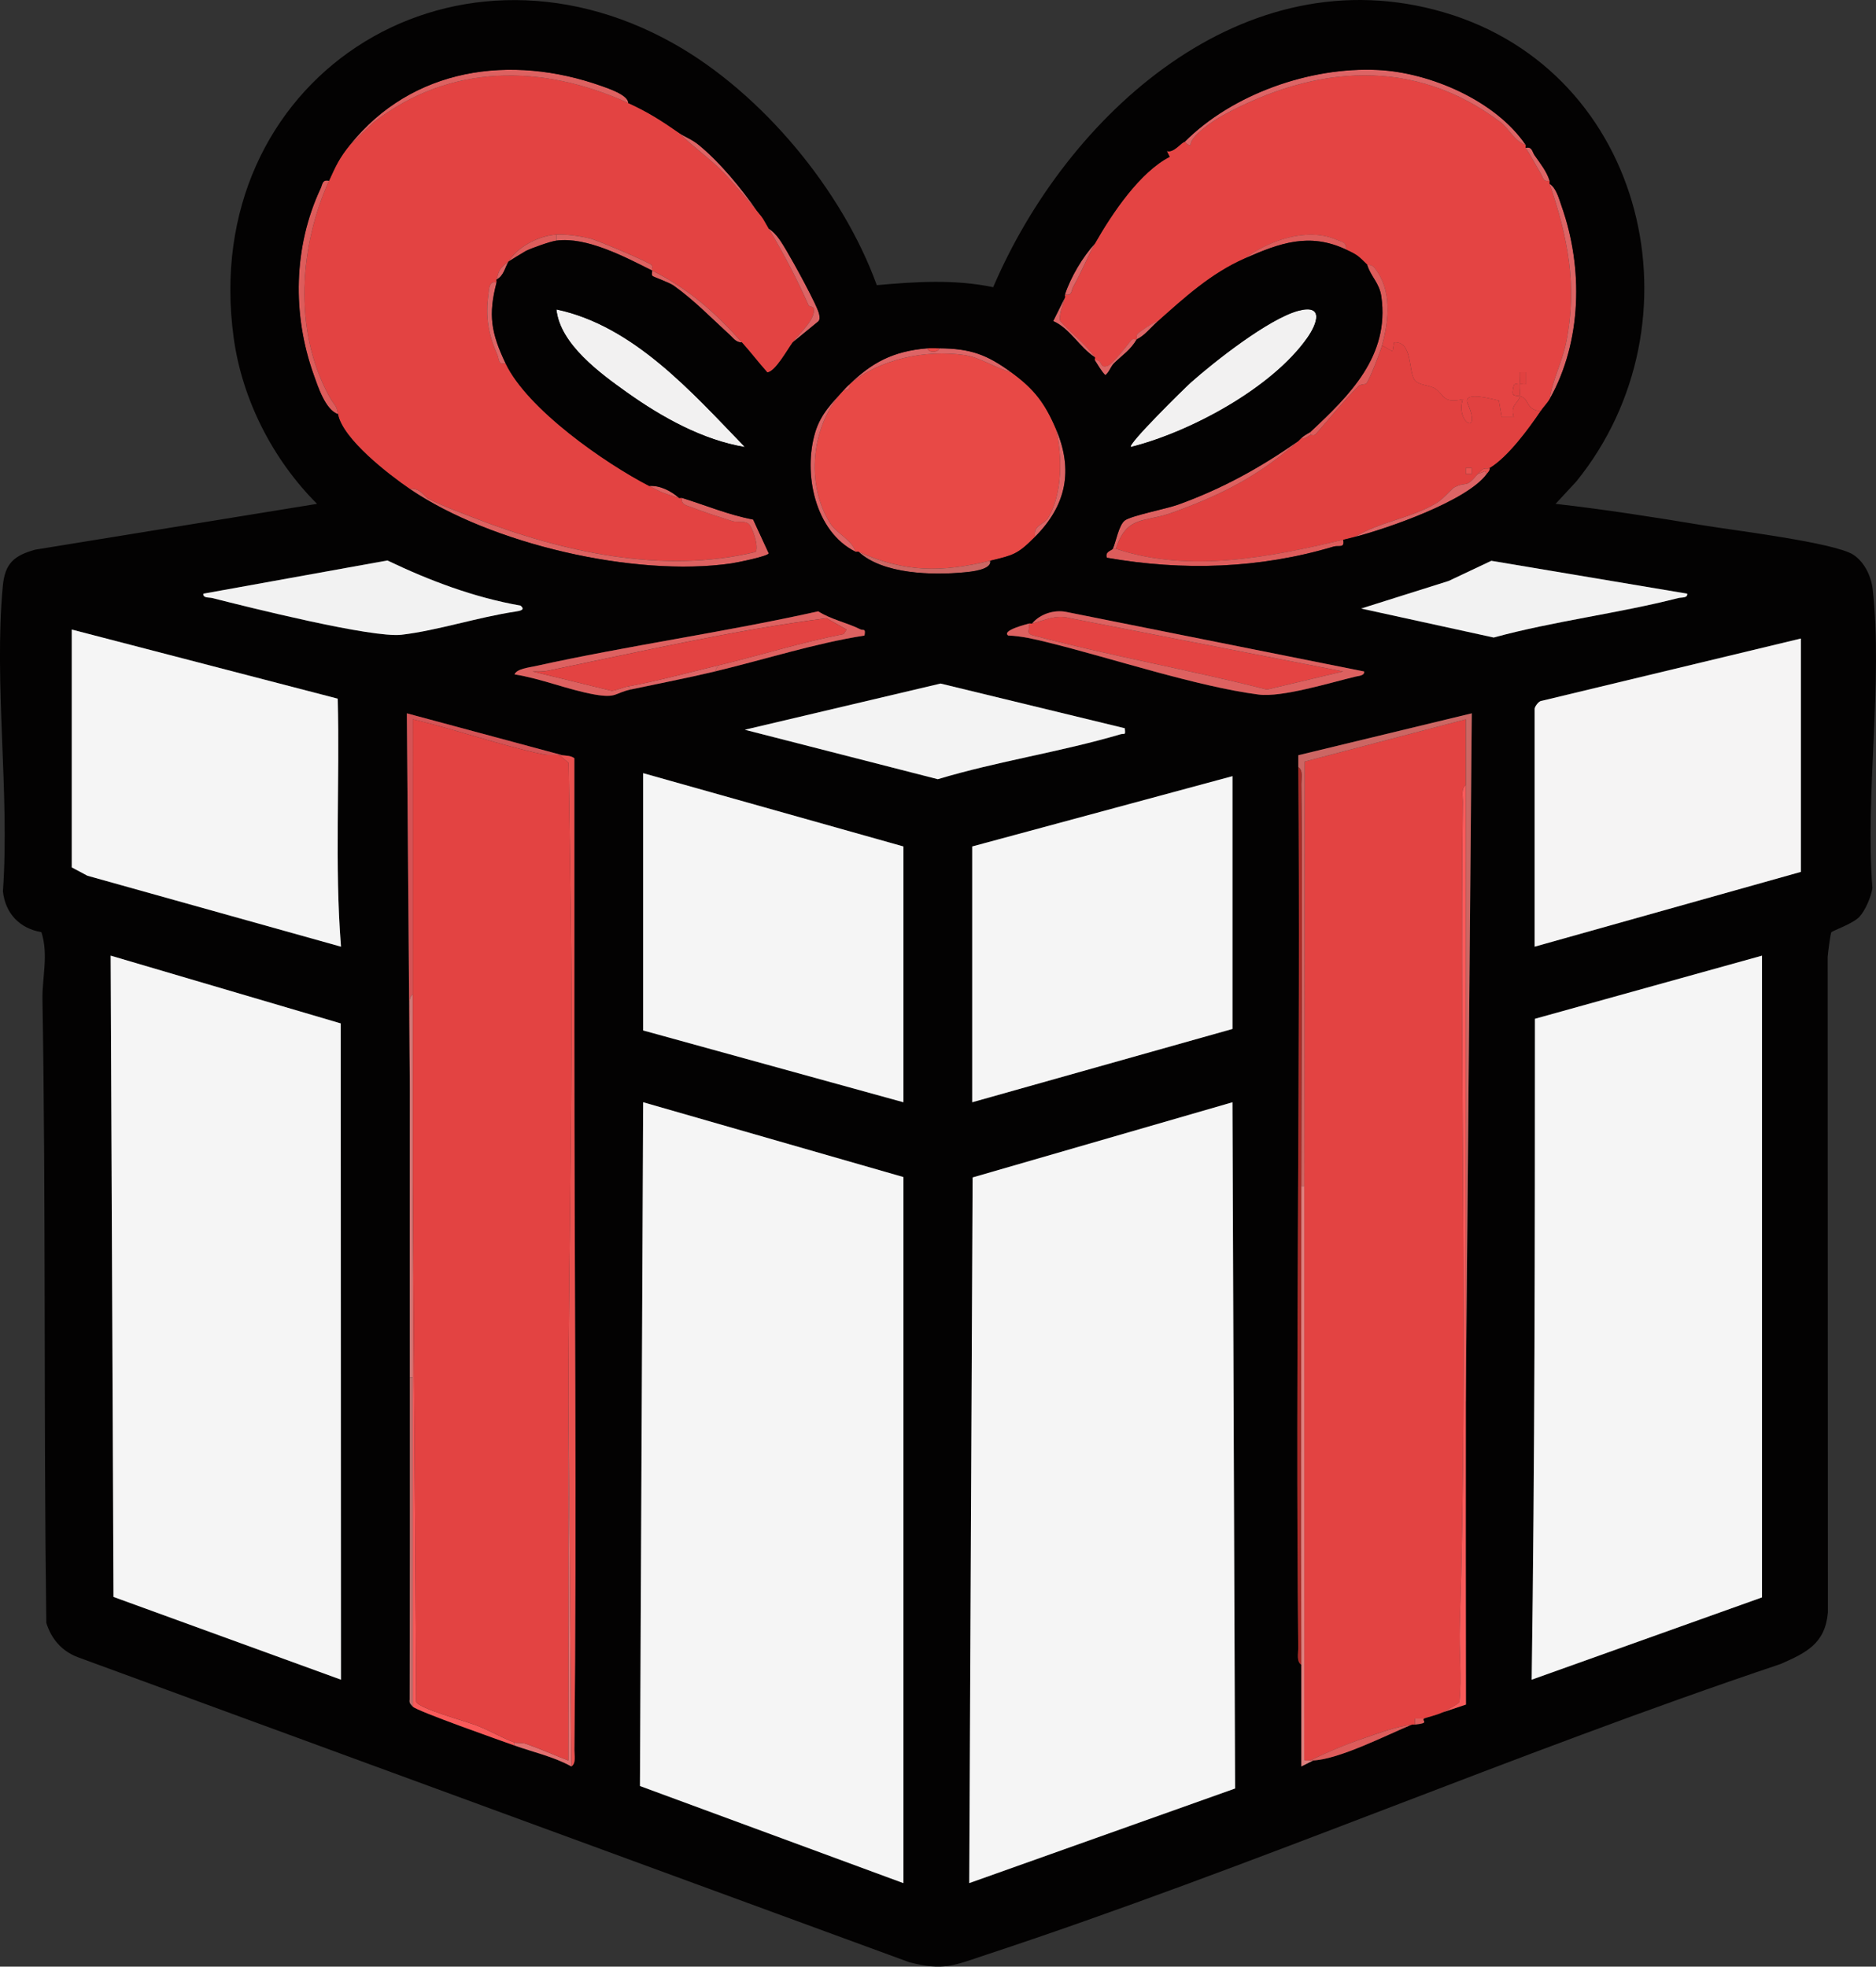 <?xml version="1.0" encoding="UTF-8"?><svg id="Laag_1" xmlns="http://www.w3.org/2000/svg" viewBox="0 0 627.1 657.33"><rect x="0" y="0" width="627.1" height="657.33" fill="#333333" stroke="none"/><defs><style>.cls-1{fill:#e14140;}.cls-2{fill:#dd6465;}.cls-3{fill:#dd6160;}.cls-4{fill:#a92a26;}.cls-5{fill:#dd5c5b;}.cls-6{fill:#e37070;}.cls-7{fill:#e9514f;}.cls-8{fill:#e44443;}.cls-9{fill:#f2f2f2;}.cls-10{fill:#f95a5a;}.cls-11{fill:#ce7776;}.cls-12{fill:#f5f4f4;}.cls-13{fill:#cc6663;}.cls-14{fill:#f2f1f1;}.cls-15{fill:#bb6d6c;}.cls-16{fill:#dd7f7d;}.cls-17{fill:#f5f5f5;}.cls-18{fill:#e84946;}.cls-19{fill:#e34342;}.cls-20{fill:#d45355;}.cls-21{fill:#f3f3f3;}.cls-22{fill:#030202;}</style></defs><path class="cls-19" d="M209.99,34.42c6.52,2.96,11.13,5.9,17,10,4.74,4.77,10.35,8.55,15.06,13.45,2.91,3.04,8,9.07,10.94,12.55,2.48,2.92,2.24,3.05,4,6,5.18,8.7,9.39,16.79,13.33,25.68.16.36,1.55.36,1.69,1,.76,3.54-4.71,8.23-7.02,11.32-1.65,2.2-5.87,9.92-8.5,10.02-2.88-3.23-5.59-6.77-8.5-10.02-8.86-9.91-17.68-17.83-30-24-.14-.39.3-1.23-.16-1.82-.73-.92-18.24-8.35-20.62-8.91-3.2-.75-7.97-1.46-11.22-1.28-5.87.34-13.1,4.13-16,9-3.16,2.4-3.1,2.84-4,6-.09.31.08.69,0,1-2.48-.67-2.5,2.19-2.71,3.75-1.07,7.91-.1,13.32,3,20.51.65,1.51.15,3.27,2.71,2.74,7.29,15.34,33.16,33.32,48,41,4.75,2.46,4.75,2.4,10,4,.31.09.7-.09,1,0-.52,2.34,1.73,2.54,3.3,3.16,4.1,1.64,9.18,3.2,13.46,4.58,1.6.52,3.76-.13,5.26.74s3.77,7.96,2.57,9.59c-31.05,7.53-64.66.01-93.86-11.3-4.87-1.88-10.93-4.13-15.48-6.48-1.57-.81-2.72-3.73-6.25-3.29-6.86-4.68-22.43-16.62-24-25-.67-3.58-.9-2.16-3.15-6.34-11.88-22.06-9.65-50.01.15-71.66,2.28-5.02,3.35-7.45,7-12l7.95-7.55c25.52-19.78,56.33-19.48,85.05-6.45Z"/><path class="cls-8" d="M395.99,47.42c.25,0,1.09,1.37,1.99,1.01-.08-2.97,7.91-8.3,10.84-9.9,30.99-16.87,63.82-19.53,92.78,2.31,2.68,2.02,4.83,6.54,8.39,7.58.16.23-.15.77,0,1,1.78,2.66,3.31,5.74,5.01,8.5.81,1.32.79,2.96,2.99,2.5.09.31-.1.7,0,1,6.04,17.74,9.38,34.01,5.54,53.04-1.31,6.47-4.54,12.44-5.54,18.96-.7,1.24-2.15,2.74-3,4-5.23-.44-3.7-4.49-7-5,.17-1.24-.09-2.7,0-4,.65-.08,1.34.08,2,0v-3.99s-1.99,0-1.99,0c-.08,1.32.08,2.67,0,3.99-.85.1-1.77-.47-2.01.51-.9,3.65-.06,3.17,2.01,3.49-.34,2.48-3.3,2.74-2,7.01h-3.99s-.97-5.55-.97-5.55c-1.84-.36-11.56-3.22-10.61.58,5.23,11.77-4.06,6.83-1.44-1.02-6.61,1.49-6.13-1.3-9.06-3.44-1.8-1.32-5.68-1.13-7.04-2.96-2.15-2.91-.64-13.1-6.9-12.6l-.51,3.01-3.49-2.01c2.32-8.4,3.41-18.5-2.57-25.97-.89-1.11-2.24-.85-2.43-1.03-3.03-2.92-2.98-3.11-7-5,.14-2.63-1.45-2.54-3.2-3.3-9.81-4.26-22.62.21-30.8,6.3-11.31,4.99-20.17,13.15-29,21-1.29.14-6.45,3.74-6.79,4.23-.48.7-.08,1.55-.21,1.77-.32.16-1.25-.31-1.77.21-1.41,1.79-6.3,8.07-7.91,8.65-3.08,1.11-1.53-2.25-4.32-1.85-.15-.23.16-.78,0-1-3.24-4.53-7.85-7.91-11.54-12.04-.72-1.61.92-5.68,1.54-7.96.09-.32-.1-.71,0-1,2.49.55,2.04-1.3,2.8-2.65,2.68-4.69,4.88-10.28,7.2-14.35,5.77-10.14,15.02-23.88,25.01-29.01l-.97-1.93c2.35.78,5.02-3.08,5.96-3.06Z"/><path class="cls-18" d="M337.99,124.42c7.72,5.61,11.28,10.31,15,19,2.11,8.95,2.27,21.63-2.68,29.73-1.39,2.28-5.07,2.36-4.32,6.27-5.89,5.92-7.22,6.11-15,8-16.17,3.93-28.55,3.98-44-3-.28-.13-.74.13-1,0-1.05-3.79-6.4-6.27-8.31-9.25-8.6-13.38-6.52-33.19,4.31-44.75.11-.12,1.12.17,1.66-.34s.22-1.56.34-1.66c9.95-8.35,25.21-11.63,38.26-9.76,5.61.8,10.37,4.37,15.74,5.76Z"/><path class="cls-1" d="M461.99,115.42l3.49,2.01.51-3.01c6.25-.5,4.75,9.7,6.9,12.6,1.36,1.84,5.24,1.65,7.04,2.96,2.93,2.15,2.45,4.94,9.06,3.44-2.62,7.86,6.67,12.8,1.44,1.02-.95-3.79,8.77-.94,10.61-.58l.97,5.55h3.99c-1.29-4.26,1.66-4.52,2-7-2.07-.32-2.91.16-2.01-3.49.24-.98,1.16-.41,2.01-.51.09-1.32-.07-2.68,0-3.99h1.99s0,3.99,0,3.99c-.65.08-1.35-.08-2,0-.09,1.3.17,2.76,0,4,3.3.51,1.77,4.56,7,5-3.96,5.87-10.93,15.37-17,19-1.05.63-1.69-.81-4,2-4.28,5.2-3.61,2.22-7.98,4.57-.64.34-3.55,3.79-5.81,5.15-8.49,5.11-18.74,6.18-27.21,11.29-1.33.34-2.67.68-4,1-24.44,5.8-51.57,11.24-76,3,3.64-11.23,9.52-8.75,18.53-11.97,17.38-6.19,29.52-12.67,42.47-24.03.35-.31.65-.69,1-1,1.4.37,2.1-.6,3-1,.32-.14,1.21.39,1.78-.25,4.05-4.58,9.24-10.95,14.26-16.03.82-.83,2.3-.56,2.67-.94,1.1-1.15,4.69-10.58,5.29-12.77ZM491.98,156.42h-1.99v1.99h1.99v-1.99Z"/><path class="cls-14" d="M377.99,149.41c-1.16-.91,18.19-19.9,19.99-21.5,7.95-7.09,26.13-21.36,35.98-24.02,8.59-2.32,6.47,4.14,3.03,9.03-11.88,16.87-39.21,31.53-59,36.49Z"/><path class="cls-14" d="M248.99,149.41c-14.06-2.31-27.78-9.97-39.31-18.18-9.06-6.44-22.5-16.21-23.68-27.81,25.81,5.44,45.35,27.73,62.99,45.98Z"/><path class="cls-3" d="M136.99,163.42c3.53-.44,4.68,2.48,6.25,3.29,4.55,2.35,10.61,4.59,15.48,6.48,29.2,11.31,62.81,18.83,93.86,11.3,1.2-1.63-1.06-8.72-2.57-9.59s-3.66-.22-5.26-.74c-4.28-1.38-9.36-2.95-13.46-4.58-1.56-.62-3.82-.83-3.3-3.16,7.9,2.46,15.58,5.67,23.77,7.23l5.21,11.28c-.05.96-10.59,3.11-12.58,3.39-32.27,4.65-80.41-6.51-107.4-24.9Z"/><path class="cls-2" d="M395.99,47.42c15.9-15.97,41.92-25.13,64.54-24.04,17.56.84,39.44,10.28,49.46,25.04-3.56-1.04-5.72-5.56-8.39-7.58-28.95-21.83-61.79-19.17-92.78-2.31-2.93,1.6-10.92,6.93-10.84,9.9-.9.36-1.74-1.01-1.99-1.01Z"/><path class="cls-5" d="M448.99,180.42c.61,2.96-1.48,1.75-3.19,2.26-24.75,7.4-50.43,8.19-75.81,3.73-.76-2.09,1.73-2.43,2-3h1c24.43,8.24,51.56,2.8,76-3Z"/><path class="cls-3" d="M116.99,48.42c20.73-25.86,53.75-30.47,84.16-19.66,2.11.75,8.95,3.01,8.84,5.66-28.72-13.03-59.53-13.33-85.05,6.45l-7.95,7.55Z"/><path class="cls-2" d="M517.99,133.42c1-6.52,4.23-12.5,5.54-18.96,3.85-19.02.5-35.29-5.54-53.04,2.26,1.42,3.16,5.07,4.01,7.49,7.28,20.58,6.83,45.21-4.01,64.51Z"/><path class="cls-5" d="M109.99,60.42c-9.8,21.65-12.03,49.6-.15,71.66,2.25,4.18,2.48,2.76,3.15,6.34-4.25-1.47-6.7-9.17-8.17-13.33-7.15-20.07-6.75-42.58,2.34-62.07.69-1.47.53-3.11,2.84-2.61Z"/><path class="cls-3" d="M433.99,147.42c-12.94,11.36-25.09,17.84-42.47,24.03-9.02,3.21-14.89.73-18.53,11.97h-1c1.07-2.27,1.91-7.85,4.03-9.47s13.95-3.9,17.74-5.26c14.79-5.34,27.4-12.29,40.23-21.27Z"/><path class="cls-5" d="M461.99,115.42c-.61,2.19-4.19,11.63-5.29,12.77-.36.38-1.84.11-2.67.94-5.03,5.08-10.21,11.46-14.26,16.03-.57.64-1.46.11-1.78.25v-1c13.14-12.24,26.56-25.44,23.76-45.26-.67-4.74-3.51-6.57-4.76-10.74.19.18,1.54-.08,2.43,1.03,5.98,7.47,4.89,17.57,2.57,25.97Z"/><path class="cls-2" d="M309.99,116.42c.32,1.5,3.59,1.56,4,0,10.46.09,15.82,2.06,24,8-5.37-1.39-10.13-4.96-15.74-5.76-13.05-1.87-28.32,1.41-38.26,9.76-.12.1.18,1.18-.34,1.66-.54.51-1.55.22-1.66.34-10.84,11.56-12.91,31.37-4.31,44.75,1.92,2.98,7.26,5.45,8.31,9.25-13.64-6.76-17.61-26.32-13.47-39.97,1.9-6.28,5.82-9.91,9.47-14.03,1.13-1.27,1.05-1.09,2-2,7.34-7.06,14.33-11.05,26-12Z"/><path class="cls-13" d="M330.99,187.42c.64,3.07-6.72,3.7-8.62,3.88-10.67,1.01-27.23.68-35.38-6.88,15.45,6.98,27.83,6.93,44,3Z"/><path class="cls-5" d="M449.99,83.42c-12.32-5.8-22.18-2.21-34,3,8.18-6.09,20.99-10.56,30.8-6.3,1.76.76,3.34.67,3.2,3.3Z"/><path class="cls-2" d="M345.99,179.42c-.75-3.91,2.93-3.99,4.32-6.27,4.95-8.1,4.78-20.78,2.68-29.73,5.84,13.65,3.52,25.43-7,36Z"/><path class="cls-2" d="M165.99,94.42c-2.82,10.85-1.83,16.83,3,27-2.56.53-2.06-1.22-2.71-2.74-3.09-7.18-4.06-12.59-3-20.51.21-1.57.23-4.42,2.71-3.75Z"/><path class="cls-5" d="M185.99,78.42v2c-2.08.28-8.09,2.44-10.13,3.41-.43.2-5.59,3.38-5.87,3.59,2.9-4.87,10.13-8.66,16-9Z"/><path class="cls-3" d="M185.99,78.42c3.26-.19,8.03.53,11.22,1.28,2.38.56,19.89,7.99,20.62,8.91.46.58.02,1.42.16,1.82,12.32,6.17,21.14,14.09,30,24-1.96.02-2.78-1.35-4.02-2.48-6.12-5.59-12.01-11.69-18.75-16.48-1.52-1.08-6.81-2.94-7.08-3.22-.51-.53,0-1.43-.15-1.83-9-4.51-21.86-11.35-32-10v-2Z"/><path class="cls-2" d="M496.99,158.42c-6.67,9.11-33.51,18.29-44,21,8.47-5.11,18.72-6.18,27.21-11.29,2.26-1.36,5.17-4.8,5.81-5.15,4.37-2.35,3.69.63,7.98-4.57l2.41-.91.59.91Z"/><path class="cls-2" d="M365.99,81.42c-2.32,4.08-4.52,9.66-7.2,14.35-.77,1.34-.31,3.2-2.8,2.65,1.88-5.71,5.95-12.61,10-17Z"/><path class="cls-3" d="M226.99,166.42c-5.25-1.6-5.25-1.54-10-4,3.6-.25,7.33,1.66,10,4Z"/><path class="cls-2" d="M509.99,49.42c2.22-.5,2.12,1.23,2.98,2.47,1.86,2.68,4.05,5.37,5.02,8.53-2.2.46-2.18-1.18-2.99-2.5-1.69-2.76-3.23-5.84-5.01-8.5Z"/><path class="cls-2" d="M264.99,114.42c2.31-3.09,7.78-7.78,7.02-11.32-.14-.64-1.53-.64-1.69-1-3.94-8.89-8.16-16.98-13.33-25.68,2.64,1.62,4.44,4.89,6.01,7.49,1.99,3.31,10.49,18.63,10.85,21.25.11.83.31,1.55-.32,2.25l-8.55,7.01Z"/><path class="cls-2" d="M252.99,70.42c-2.95-3.48-8.03-9.51-10.94-12.55-4.7-4.9-10.31-8.68-15.06-13.45,2.08,1.45,4.11,2.02,6.53,3.97,7.07,5.73,14.29,14.56,19.47,22.03Z"/><path class="cls-2" d="M365.99,119.42c-5.14-3.33-8.33-9.65-13.93-12.1l3.93-7.9c-.62,2.28-2.26,6.36-1.54,7.96,3.69,4.13,8.3,7.5,11.54,12.04Z"/><path class="cls-2" d="M386.99,107.42c-2.71,2.41-4.28,4.68-7,6-2.25,3.73-4.36,4.86-7.54,7.93-1.17,1.13-1.63,3-2.96,4.05-1.45-1.46-2.39-3.29-3.5-4.98,2.79-.4,1.25,2.97,4.32,1.85,1.61-.58,6.5-6.86,7.91-8.65.52-.51,1.45-.05,1.77-.21.13-.21-.27-1.06.21-1.77.34-.49,5.5-4.1,6.79-4.23Z"/><path class="cls-2" d="M165.99,93.42c.9-3.16.84-3.6,4-6-1.22,2.04-1.62,4.84-4,6Z"/><path class="cls-3" d="M437.99,144.42v1c-.9.4-1.6,1.37-3,1,1.32-1.16,2.79-1.81,3-2Z"/><path class="cls-18" d="M313.99,116.42c-.41,1.56-3.68,1.5-4,0,1.3-.11,2.69-.01,4,0Z"/><path class="cls-7" d="M497.99,156.42c.07.93-.53,1.36-1,2l-.59-.91-2.41.91c2.31-2.81,2.95-1.37,4-2Z"/><rect class="cls-7" x="489.99" y="156.42" width="1.99" height="1.99"/><path class="cls-22" d="M293.09,95.31c13.06-1.16,25.93-2.02,38.91.68,24.59-57.59,83.64-111.58,150.75-91.84,67.8,19.94,86.92,103.96,44.21,156.74l-6.97,7.52c16.49,1.86,32.96,4.46,49.33,7.17,9.81,1.63,43.86,5.75,50.18,9.82,3.68,2.37,6.01,7.2,6.49,11.51,3.47,30.95-2.53,68.29-.09,99.92-.39,2.84-2.39,7.54-4.37,9.63-2.16,2.29-9.06,4.68-9.36,5.14s-1.15,6.97-1.23,8.27l.08,219.08c-.92,10.45-7.21,13.43-15.78,17.22-89.31,29.97-176.35,67.7-265.75,97.25-10.53,3.48-13.98,5.39-25.49,2.46L26,553.9c-5.35-2.02-8.87-6.13-10.52-11.48-.91-69.41-.12-139.13-1.29-208.51-.12-7.08,2.07-14.89-.35-22.35-7.28-1.23-12.07-6.27-12.86-13.64,2.3-32.8-3.06-69.74-.04-102.04.71-7.62,3.79-10.2,10.84-12.16l94.2-15.31c-14.75-14.75-25.05-34.79-27.88-55.61C66.4,26.85,150.39-27.59,225.29,14.62c29.5,16.62,56.35,49.05,67.8,80.69ZM116.99,48.42c-3.65,4.55-4.72,6.98-7,12-2.31-.5-2.15,1.13-2.84,2.61-9.09,19.48-9.48,41.99-2.34,62.07,1.48,4.15,3.92,11.85,8.17,13.33,1.57,8.38,17.14,20.32,24,25,26.99,18.39,75.12,29.55,107.4,24.9,1.99-.29,12.52-2.43,12.58-3.39l-5.21-11.28c-8.19-1.56-15.87-4.77-23.77-7.23-.3-.09-.69.09-1,0-2.67-2.34-6.4-4.25-10-4-14.84-7.68-40.71-25.66-48-41-4.83-10.17-5.82-16.15-3-27,.08-.31-.09-.69,0-1,2.38-1.16,2.78-3.96,4-6,.28-.21,5.44-3.39,5.87-3.59,2.04-.97,8.04-3.13,10.13-3.41,10.14-1.35,23,5.49,32,10,.14.4-.36,1.3.15,1.83.27.28,5.56,2.13,7.08,3.22,6.74,4.79,12.63,10.89,18.75,16.48,1.24,1.13,2.05,2.51,4.02,2.48,2.91,3.25,5.62,6.79,8.5,10.02,2.63-.1,6.85-7.82,8.5-10.02l8.55-7.01c.63-.71.43-1.43.32-2.25-.36-2.62-8.86-17.94-10.85-21.25-1.57-2.6-3.37-5.87-6.01-7.49-1.76-2.95-1.52-3.08-4-6-5.18-7.47-12.4-16.29-19.47-22.03-2.41-1.96-4.44-2.52-6.53-3.97-5.87-4.1-10.48-7.04-17-10,.11-2.65-6.74-4.91-8.84-5.66-30.4-10.81-63.43-6.21-84.16,19.66ZM395.99,47.42c-.94-.02-3.62,3.84-5.96,3.06l.97,1.93c-9.99,5.13-19.24,18.87-25.01,29.01-4.05,4.39-8.12,11.29-10,17-.1.29.09.68,0,1l-3.93,7.9c5.6,2.45,8.79,8.76,13.93,12.1.16.22-.15.77,0,1,1.11,1.69,2.05,3.52,3.5,4.98,1.33-1.05,1.79-2.91,2.96-4.05,3.18-3.07,5.29-4.21,7.54-7.93,2.72-1.32,4.29-3.59,7-6,8.83-7.85,17.69-16.01,29-21,11.82-5.21,21.68-8.8,34-3,4.02,1.89,3.97,2.08,7,5,1.25,4.17,4.09,6.01,4.76,10.74,2.8,19.82-10.62,33.01-23.76,45.26-.21.19-1.68.84-3,2-.35.31-.65.69-1,1-12.83,8.98-25.44,15.94-40.23,21.27-3.79,1.37-15.67,3.69-17.74,5.26s-2.97,7.19-4.03,9.47c-.26.56-2.76.91-2,3,25.38,4.46,51.06,3.67,75.81-3.73,1.7-.51,3.79.7,3.19-2.26,1.33-.32,2.67-.66,4-1,10.49-2.71,37.33-11.89,44-21,.47-.64,1.07-1.07,1-2,6.07-3.63,13.04-13.13,17-19,.85-1.26,2.3-2.76,3-4,10.85-19.31,11.29-43.93,4.01-64.51-.86-2.42-1.76-6.07-4.01-7.49-.1-.3.09-.69,0-1-.97-3.16-3.16-5.85-5.02-8.53-.86-1.24-.76-2.97-2.98-2.47-.15-.23.16-.77,0-1-10.02-14.76-31.9-24.2-49.46-25.04-22.62-1.08-48.64,8.07-64.54,24.04ZM248.99,149.41c-17.65-18.26-37.19-40.54-62.99-45.98,1.18,11.6,14.62,21.37,23.68,27.81,11.53,8.2,25.26,15.86,39.31,18.18ZM377.99,149.41c19.79-4.96,47.12-19.62,59-36.49,3.44-4.89,5.56-11.35-3.03-9.03-9.86,2.66-28.03,16.94-35.98,24.02-1.79,1.6-21.14,20.59-19.99,21.5ZM309.99,116.42c-11.67.95-18.66,4.94-26,12-.95.91-.87.73-2,2-3.65,4.12-7.57,7.75-9.47,14.03-4.14,13.66-.17,33.21,13.47,39.97.26.13.72-.13,1,0,8.15,7.55,24.71,7.89,35.38,6.88,1.9-.18,9.27-.8,8.62-3.88,7.78-1.89,9.11-2.08,15-8,10.52-10.57,12.84-22.35,7-36-3.72-8.69-7.28-13.39-15-19-8.18-5.94-13.54-7.91-24-8-1.31-.01-2.7-.11-4,0ZM173.99,202.42c-15.53-2.73-30.35-8.32-44.5-15.09l-61.5,11.1c-.25,1.53,1.87,1.18,3,1.47,12.15,3.08,53.34,13.41,63.24,12.26,11.92-1.38,25.52-5.88,38.24-7.77,1.34-.2,3.28-.57,1.51-1.97ZM563.98,198.43l-65.47-10.99-14.27,6.74-29.25,9.22,44.3,9.69c20.18-5.51,41.51-8.02,61.68-13.19,1.14-.29,3.25.06,3-1.47ZM238.99,224.42c16.61-3.97,33.17-9.34,50-12,.46-2.61-.37-1.55-1.43-2.09-4.26-2.16-9.71-3.24-14.05-6-31.37,6.99-63.39,11.43-94.75,18.36-1.81.4-6.02.84-6.76,2.72,8.89,1.38,18.07,5.21,26.8,6.73,7.45,1.3,6.56-.52,12.2-1.72,9.24-1.96,18.72-3.78,28-6ZM344.99,208.42c-.32.08-.7-.09-1,0-.72.22-9.25,2.28-7,4,4.44.17,8.93,1.24,13.21,2.29,21.16,5.22,49.85,14.77,70.54,17.45,7.8,1.01,23.97-3.99,32.47-6.02.99-.24,3.01-.31,2.77-1.7l-99.6-19.91c-4.03-.8-8.72.69-11.39,3.9ZM23.99,210.42v79.5l5.22,2.78,84.78,23.72c-2.19-27.44-.35-55.31-1.1-82.9l-88.9-23.1ZM601.99,213.42l-86.61,20.82c-1.07,0-2.39,2.04-2.39,2.68v79.5l89-25v-78ZM375.99,243.42l-61.58-14.94-65.44,15.44,64.51,16.53c20.02-6.03,41.01-9.09,61.04-15,1.46-.43,1.74.58,1.47-2.02ZM136.99,364.42c-.01,31.98-.04,64.02,0,96,.04,35.86.02,71.74-.06,107.61-.21,1.3.39,1.64,1.06,2.39,1.31,1.48,29.49,11.39,34,13,6.33,2.26,13.07,3.71,19,7,1.66-1.04,1-3.79,1.02-5.49.84-80.13-.02-160.39-.02-240.51v-91c-1.22-.89-2.61-.79-4-1l-52-14,1,126ZM489.99,468.42l1.99-230-57.99,14.01v3.99c.79,98.14-1.06,196.37-.02,294.51.02,1.69-.64,4.45,1.02,5.49.04,11.32-.03,22.68,0,34l3.99-2c8.94-.49,24.32-8.42,33-12,.33-.05.67.03,1,0,5.19-.53,2.11-1.19,3-2,.23-.21,4.6-1.26,6-2l8.04-2.68c-.03-33.77-.08-67.57-.04-101.32ZM301.99,368.42v-85.5l-87-24.5v86l87,24ZM411.99,259.42l-87,23.5v85.5l87-24.5v-84.5ZM113.98,561.42l-.09-219.35-76.9-22.65.95,214.34,76.04,27.66ZM588.99,319.42l-75.9,21.1c-.01,73.67-.04,147.34-1.09,220.9l76.99-27.5v-214.5ZM301.99,393.42l-87-25-1.07,228.54,88.07,32.46v-236ZM411.98,368.42l-86.86,25.13-1.12,235.86,88.87-31.62-.88-229.37Z"/><polygon class="cls-17" points="411.98 368.42 412.86 597.79 323.99 629.41 325.12 393.55 411.98 368.42"/><polygon class="cls-17" points="301.99 393.42 301.99 629.42 213.92 596.96 214.99 368.41 301.99 393.42"/><path class="cls-19" d="M489.99,262.42c-1.66,1.04-1,3.79-1.02,5.49-1.14,91.92,1.86,184.22-1.03,275.97-.25,8.06.74,16.7-.09,24.91-.29.83-4.55,2.94-5.87,3.63-1.4.74-5.77,1.79-6,2h-3s0,2,0,2c-.33.03-.67-.05-1,0-5.73.79-10.49,2.67-15.97,4.53s-12.59,4.78-18.03,7.47c-.72-.12-2.14.52-2.02-.61.07-63.79-.03-127.61.02-191.39l.13-141.87,53.86-14.13v22Z"/><path class="cls-17" d="M588.99,319.42v214.5l-76.99,27.5c1.05-73.56,1.08-147.23,1.09-220.9l75.9-21.1Z"/><polygon class="cls-17" points="113.98 561.42 37.94 533.76 36.99 319.41 113.89 342.06 113.98 561.42"/><polygon class="cls-17" points="301.99 368.42 214.99 344.42 214.99 258.42 301.99 282.92 301.99 368.42"/><polygon class="cls-17" points="411.99 259.42 411.99 343.92 324.99 368.42 324.99 282.92 411.99 259.42"/><path class="cls-17" d="M23.99,210.42l88.9,23.1c.75,27.59-1.09,55.46,1.1,82.9l-84.78-23.72-5.22-2.78v-79.5Z"/><path class="cls-12" d="M601.99,213.42v78l-89,25v-79.5c0-.64,1.32-2.68,2.39-2.68l86.61-20.82Z"/><path class="cls-21" d="M375.99,243.42c.28,2.6,0,1.59-1.47,2.02-20.03,5.91-41.01,8.97-61.04,15l-64.51-16.53,65.44-15.44,61.58,14.94Z"/><path class="cls-9" d="M173.99,202.42c1.76,1.4-.17,1.77-1.51,1.97-12.72,1.89-26.33,6.39-38.24,7.77-9.9,1.15-51.09-9.18-63.24-12.26-1.13-.29-3.25.06-3-1.47l61.5-11.1c14.14,6.77,28.97,12.36,44.5,15.09Z"/><path class="cls-9" d="M563.98,198.43c.24,1.53-1.87,1.18-3,1.47-20.17,5.17-41.5,7.68-61.68,13.19l-44.3-9.69,29.25-9.22,14.27-6.74,65.47,10.99Z"/><path class="cls-8" d="M344.99,208.42c4.23-1.09,7.78-3.04,12.38-1.87l91.61,17.88-25.51,6.06c-25.79-6.62-52.28-11.23-77.99-18.08-2.85-.76-1.17-1.76-1.5-4,.3-.09.68.08,1,0Z"/><path class="cls-7" d="M191.99,253.42v91c0,80.13.86,160.38.02,240.51-.02,1.69.64,4.45-1.02,5.49l-1-122c.11-54.11,1.57-107.8.81-161.5l-.74-51.95-3.07-2.55c.32.05.67-.05,1,0,1.39.21,2.78.11,4,1Z"/><path class="cls-13" d="M433.99,256.42v-3.99s57.99-14.01,57.99-14.01l-1.99,230c.09-68.65-.07-137.35,0-206v-22s-53.87,14.13-53.87,14.13l-.13,141.87h-1c0-44.81.49-89.7.02-134.51-.02-1.69.64-4.45-1.02-5.49Z"/><path class="cls-3" d="M344.99,208.42c2.67-3.21,7.36-4.7,11.39-3.9l99.6,19.91c.24,1.4-1.77,1.47-2.77,1.7-8.51,2.03-24.68,7.03-32.47,6.02-20.7-2.68-49.39-12.23-70.54-17.45-4.29-1.06-8.77-2.12-13.21-2.29-2.25-1.72,6.28-3.77,7-4,.33,2.24-1.35,3.24,1.5,4,25.71,6.85,52.2,11.46,77.99,18.08l25.51-6.06-91.61-17.88c-4.6-1.17-8.15.78-12.38,1.87Z"/><path class="cls-10" d="M489.99,468.42c-.04,33.76,0,67.56.04,101.32l-8.04,2.68c1.32-.69,5.58-2.8,5.87-3.63.83-8.21-.16-16.85.09-24.91,2.88-91.76-.11-184.05,1.03-275.97.02-1.69-.64-4.45,1.02-5.49-.07,68.65.09,137.35,0,206Z"/><path class="cls-20" d="M187.99,252.42c-.33-.05-.68.05-1,0-1.54-.25-3.36.15-5.23-.24-14.58-3.05-29.24-8.31-43.76-11.76-.03,30.65.02,61.35,0,92-1.66,1.04-1,3.79-1.02,5.49-.09,8.83.02,17.69.02,26.51l-1-126,52,14Z"/><path class="cls-4" d="M434.99,396.42c0,53.31-.18,106.69,0,160-1.66-1.04-1-3.79-1.02-5.49-1.03-98.15.81-196.37.02-294.51,1.66,1.04,1,3.79,1.02,5.49.47,44.81-.02,89.71-.02,134.51Z"/><path class="cls-3" d="M210.99,230.42c-5.64,1.2-4.74,3.02-12.2,1.72-8.73-1.52-17.91-5.35-26.8-6.73.74-1.88,4.95-2.32,6.76-2.72,31.37-6.93,63.38-11.37,94.75-18.36,4.34,2.76,9.79,3.84,14.05,6,1.06.54,1.89-.52,1.43,2.09-16.83,2.66-33.39,8.03-50,12l1-2c14-3.35,27.83-7.72,42.01-10.5l.99-1.49-6.7-3.8c-31.09,4.03-62.2,11.16-93.05,17.53-1.73.36-3.49.29-5.24.26l26.53,6.49c1.88-.28,3.59-1.16,5.46-1.5l1,1Z"/><path class="cls-16" d="M435.99,396.42c-.05,63.78.05,127.6-.02,191.39-.12,1.12,1.3.48,2.02.61.3.05.69.02,1,0l-3.99,2c-.04-11.32.03-22.68,0-34-.18-53.31,0-106.69,0-160h1Z"/><path class="cls-10" d="M171.99,582.42v1c-4.51-1.61-32.69-11.52-34-13v-110c0-21.98-.01-44.02,0-66l1.13,174.37c.78,2.23,16.69,6.58,20.11,7.89,4.27,1.63,8.68,4.25,12.76,5.74Z"/><path class="cls-11" d="M137.99,394.42c-.01,21.98,0,44.02,0,66h-1c-.04-31.98-.01-64.02,0-96,0-8.82-.11-17.68-.02-26.51.02-1.69-.64-4.45,1.02-5.49-.02,20.65,0,41.35,0,62Z"/><path class="cls-6" d="M190.99,590.42c-5.93-3.29-12.67-4.74-19-7v-1c.73.27,2.47-.05,3.97.48,4.71,1.68,9.36,3.74,14.02,5.52.08-39.98-.07-80.02,0-120l1,122Z"/><path class="cls-15" d="M137.99,570.42c-.67-.75-1.27-1.09-1.06-2.39.08-35.87.1-71.75.06-107.61h1v110Z"/><path class="cls-5" d="M471.99,576.42c-8.68,3.58-24.06,11.51-33,12-.31.02-.7.05-1,0,5.44-2.69,12.3-5.54,18.03-7.47s10.24-3.73,15.97-4.53Z"/><path class="cls-2" d="M239.99,222.42l-1,2c-9.28,2.22-18.76,4.04-28,6l-1-1c9.68-1.76,20.3-4.68,30-7Z"/><path class="cls-5" d="M475.99,574.42c-.89.81,2.19,1.47-3,2v-2s3,0,3,0Z"/><path class="cls-19" d="M186.99,252.42l3.07,2.55.74,51.95c.77,53.7-.7,107.39-.81,161.5-.08,39.98.07,80.02,0,120-4.66-1.78-9.31-3.84-14.02-5.52-1.5-.53-3.24-.21-3.97-.48-4.07-1.49-8.49-4.11-12.76-5.74-3.43-1.31-19.33-5.66-20.11-7.89l-1.13-174.37c0-20.65-.02-41.35,0-62,.03-30.65-.02-61.35,0-92,14.53,3.44,29.18,8.71,43.76,11.76,1.87.39,3.69-.01,5.23.24Z"/><path class="cls-19" d="M209.99,229.42c-1.88.34-3.58,1.22-5.46,1.5l-26.53-6.49c1.75.03,3.51.1,5.24-.26,30.84-6.38,61.96-13.51,93.05-17.53l6.7,3.8-.99,1.49c-14.17,2.78-28.01,7.15-42.01,10.5-9.7,2.32-20.32,5.24-30,7Z"/></svg>